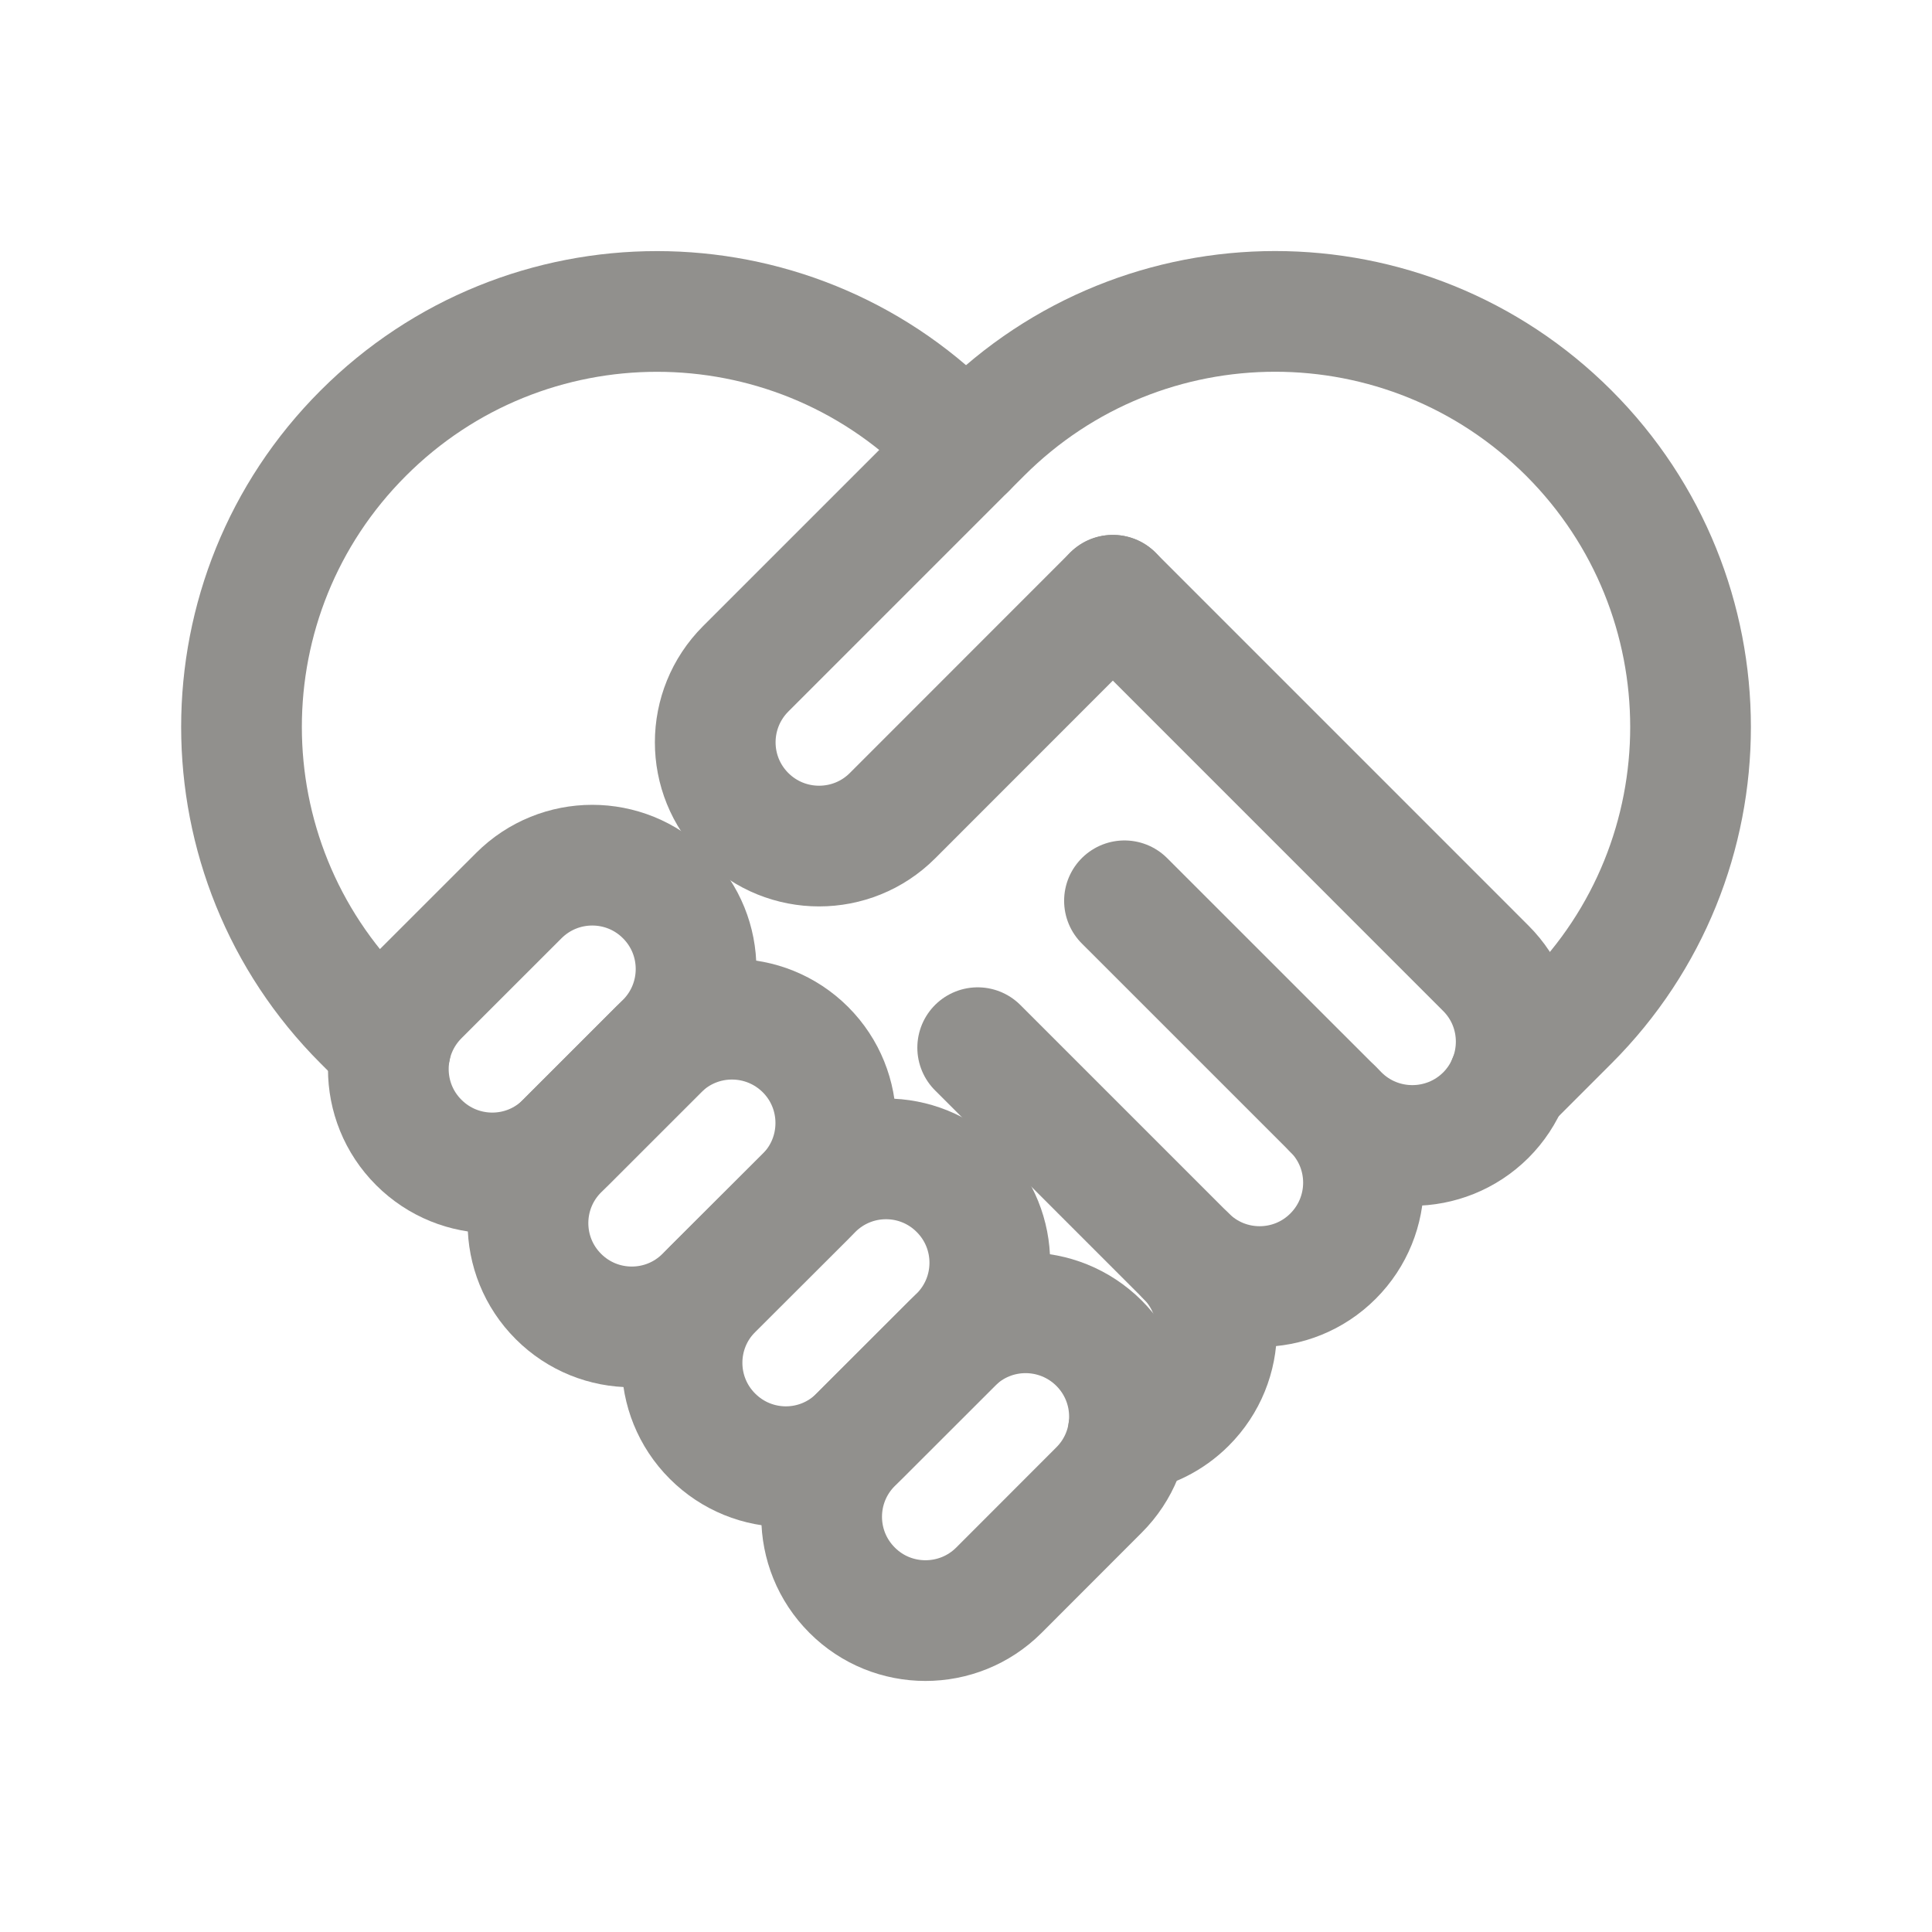 <!-- Generated by IcoMoon.io -->
<svg version="1.1" xmlns="http://www.w3.org/2000/svg" width="40" height="40" viewBox="0 0 40 40">
<title>ut-agreement</title>
<path fill="none" stroke-linejoin="round" stroke-linecap="round" stroke-miterlimit="10" stroke-width="2.499" stroke="#91908d" d="M23.36 29.655c0.438-0.067 0.859-0.269 1.197-0.607 0.839-0.839 0.842-2.201 0.002-3.041 0.84 0.84 2.201 0.84 3.040 0 0.839-0.839 0.842-2.2 0.001-3.040l0.119 0.119c0.839 0.839 2.201 0.839 3.042 0.003 0.84-0.841 0.841-2.205 0-3.043l-7.72-7.721"></path>
<path fill="none" stroke-linejoin="round" stroke-linecap="round" stroke-miterlimit="10" stroke-width="2.499" stroke="#91908d" d="M20.001 9.285l-0.317-0.316c-3.36-3.362-8.806-3.36-12.164 0-3.36 3.358-3.36 8.803 0 12.163v0 0l0.565 0.565"></path>
<path fill="none" stroke-linejoin="round" stroke-linecap="round" stroke-miterlimit="10" stroke-width="2.499" stroke="#91908d" d="M27.599 22.967l-4.318-4.317"></path>
<path fill="none" stroke-linejoin="round" stroke-linecap="round" stroke-miterlimit="10" stroke-width="2.499" stroke="#91908d" d="M24.558 26.007l-4.316-4.316"></path>
<path fill="none" stroke-linejoin="round" stroke-linecap="round" stroke-miterlimit="10" stroke-width="2.499" stroke="#91908d" d="M10.741 18.543l-2.071 2.070c-0.84 0.841-0.84 2.202 0 3.040 0.84 0.841 2.202 0.842 3.040 0.002l2.074-2.073c0.836-0.841 0.838-2.2-0.003-3.040-0.839-0.84-2.2-0.839-3.040 0.001z"></path>
<path fill="none" stroke-linejoin="round" stroke-linecap="round" stroke-miterlimit="10" stroke-width="2.499" stroke="#91908d" d="M23.040 12.324l-4.562 4.564c-0.839 0.839-2.201 0.838-3.040 0-0.841-0.841-0.839-2.2 0.001-3.041l4.879-4.879c3.361-3.361 8.803-3.361 12.163-0.001 3.359 3.361 3.361 8.807 0 12.167v0 0l-1.254 1.254"></path>
<path fill="none" stroke-linejoin="round" stroke-linecap="round" stroke-miterlimit="10" stroke-width="2.499" stroke="#91908d" d="M13.634 21.731l-2.072 2.072c-0.841 0.84-0.841 2.201 0 3.040 0.839 0.839 2.2 0.839 3.039-0.002l2.075-2.070c0.838-0.839 0.838-2.202-0-3.040-0.842-0.839-2.201-0.84-3.042 0z"></path>
<path fill="none" stroke-linejoin="round" stroke-linecap="round" stroke-miterlimit="10" stroke-width="2.499" stroke="#91908d" d="M16.823 24.625l-2.072 2.070c-0.84 0.841-0.84 2.2-0.001 3.039 0.841 0.843 2.201 0.843 3.040 0l2.074-2.071c0.839-0.84 0.839-2.201-0.002-3.040-0.84-0.841-2.199-0.839-3.039 0.002z"></path>
<path fill="none" stroke-linejoin="round" stroke-linecap="round" stroke-miterlimit="10" stroke-width="2.499" stroke="#91908d" d="M19.714 27.811l-2.072 2.072c-0.841 0.84-0.841 2.2 0 3.040 0.837 0.84 2.2 0.839 3.039 0.001l2.074-2.076c0.839-0.838 0.839-2.198-0-3.038-0.841-0.839-2.2-0.841-3.040 0z"></path>
</svg>
